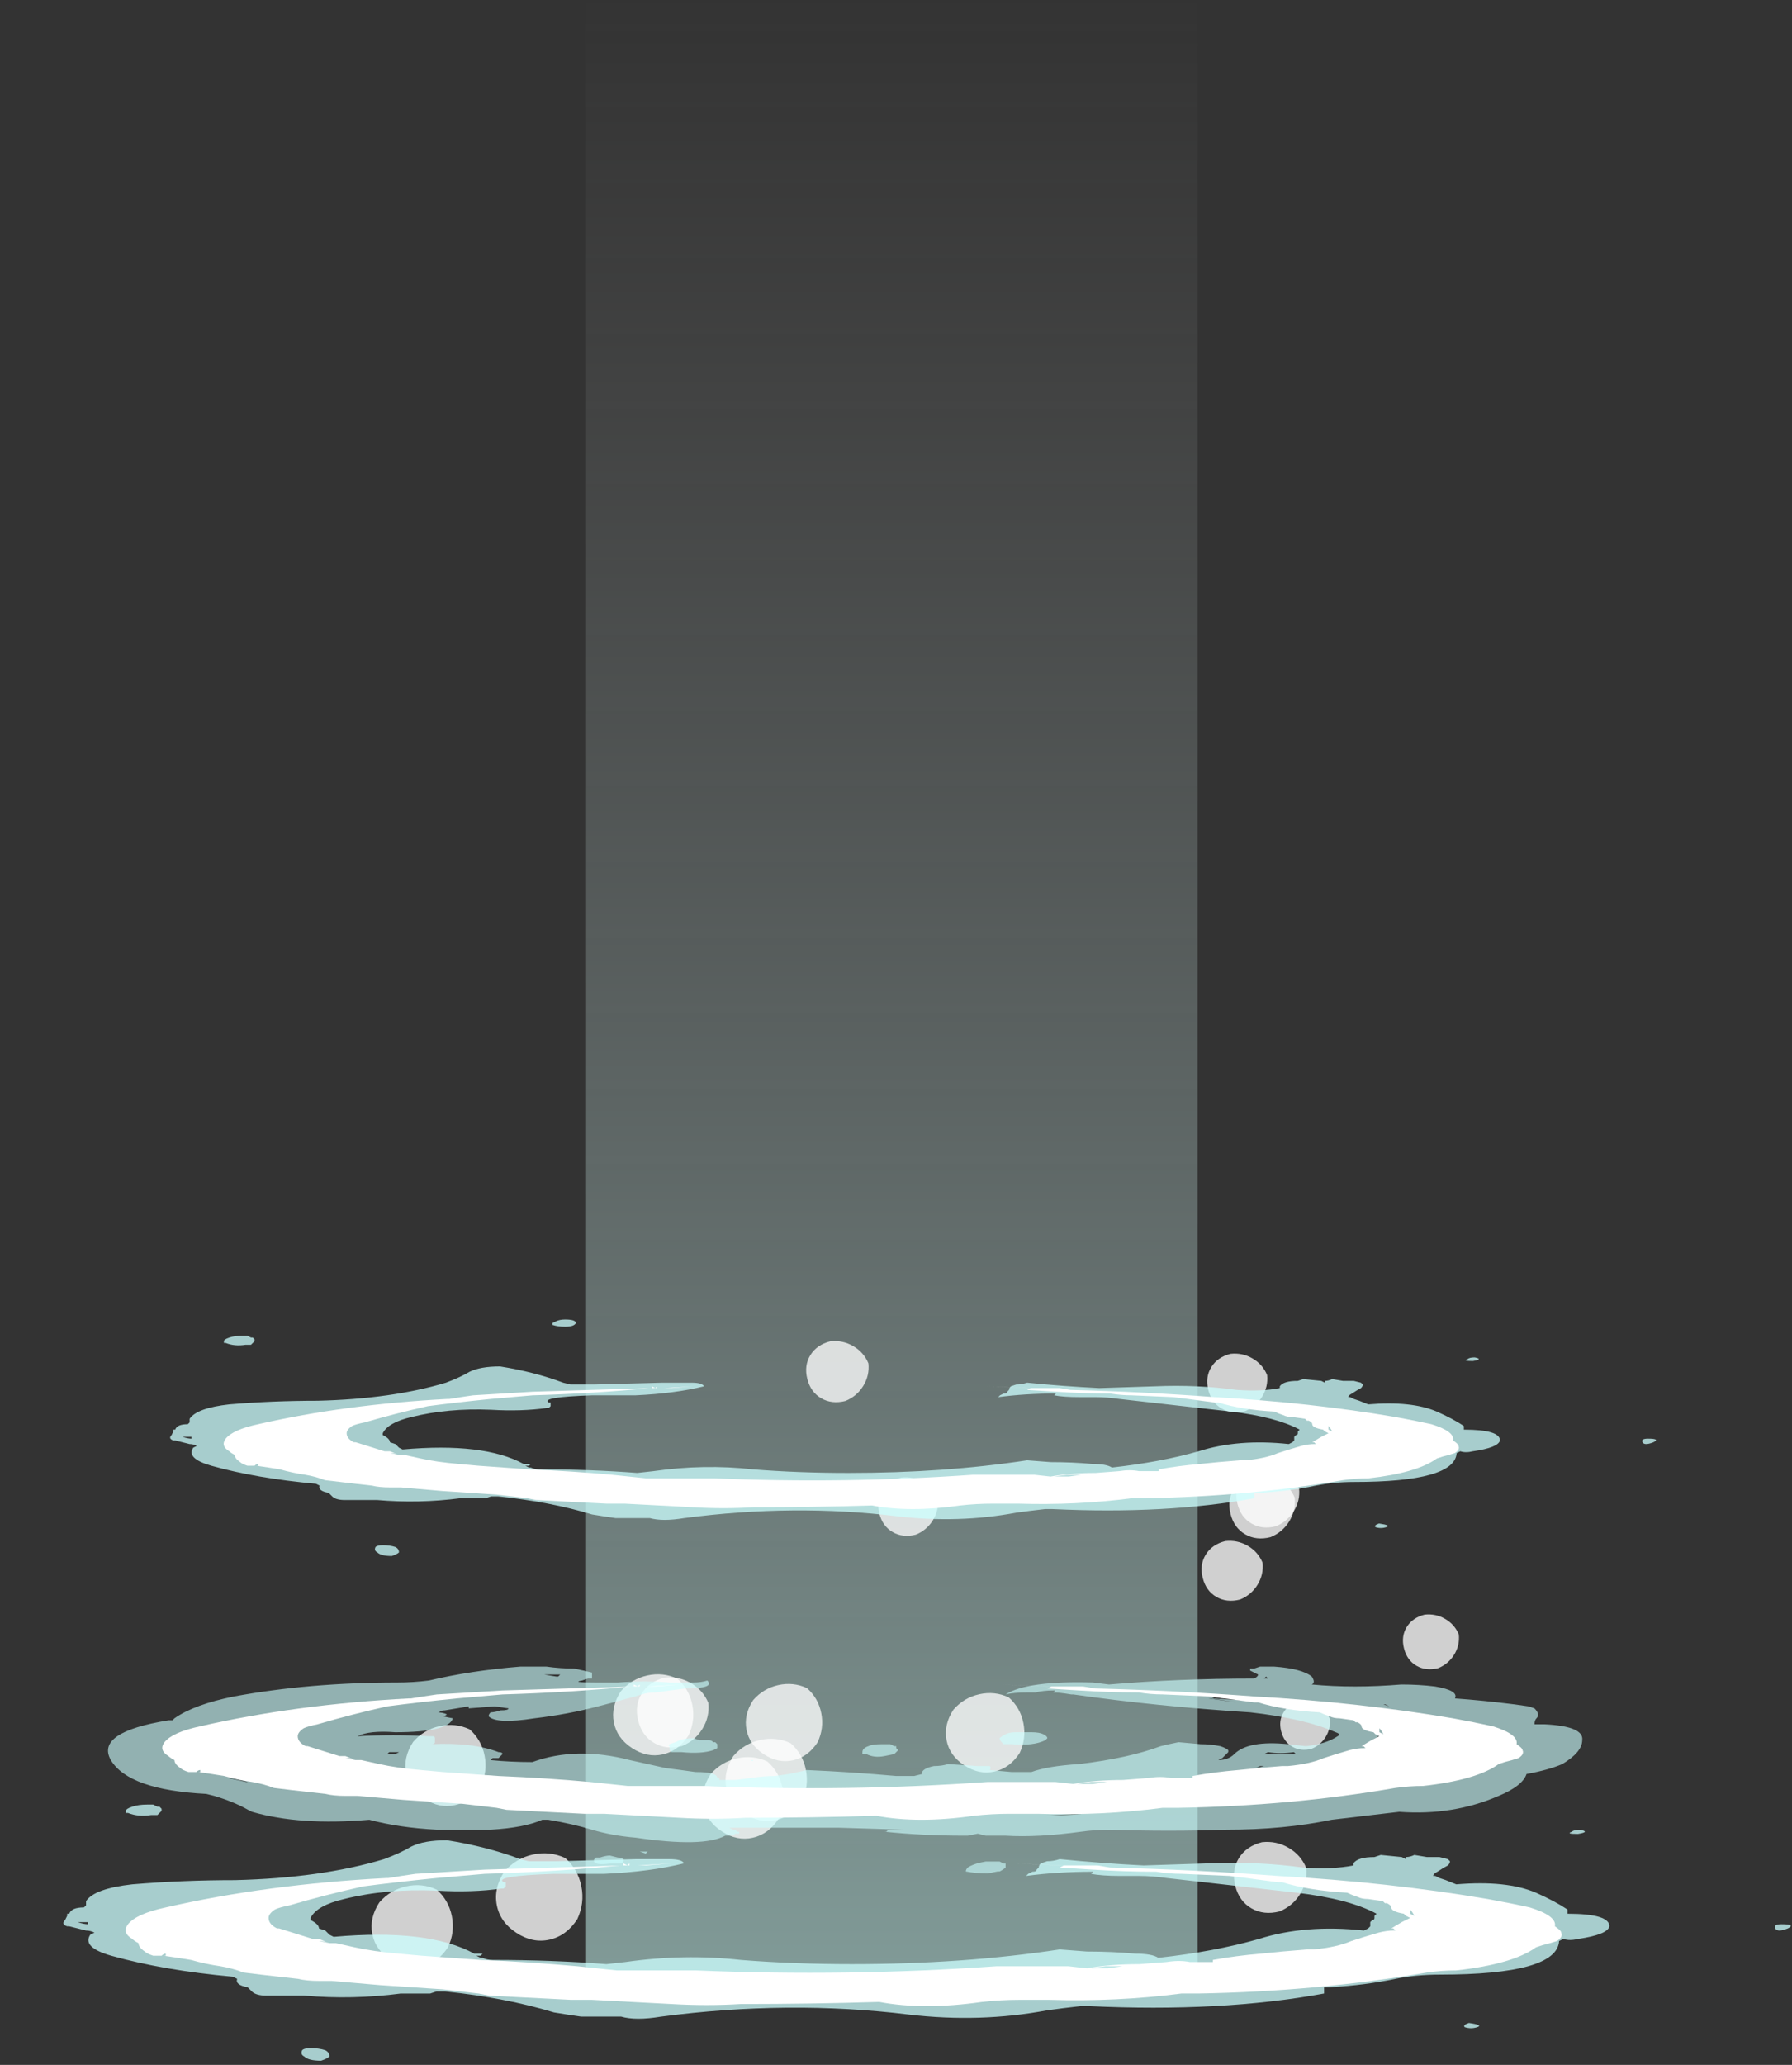 <?xml version="1.0" encoding="UTF-8" standalone="no"?>
<svg xmlns:ffdec="https://www.free-decompiler.com/flash" xmlns:xlink="http://www.w3.org/1999/xlink" ffdec:objectType="frame" height="344.2px" width="298.9px" xmlns="http://www.w3.org/2000/svg">
  <rect width="100%" height="100%" fill="#333333" stroke="none"/>
  <g transform="matrix(1.0, 0.0, 0.0, 1.0, 138.75, 303.1)">
    <use ffdec:characterId="300" height="330.05" transform="matrix(1.457, 0.0, 0.0, 1.0, -40.991, -303.1)" width="70.0" xlink:href="#sprite0"/>
    <use ffdec:characterId="131" height="8.75" transform="matrix(1.465, -0.326, 0.289, 1.473, 17.919, -19.203)" width="8.75" xlink:href="#sprite1"/>
    <use ffdec:characterId="131" height="8.75" transform="matrix(1.517, -0.338, 0.3, 1.525, -77.91, 12.88)" width="8.75" xlink:href="#sprite1"/>
    <use ffdec:characterId="131" height="8.75" transform="matrix(1.496, -0.333, 0.295, 1.504, -72.249, -13.854)" width="8.75" xlink:href="#sprite1"/>
    <use ffdec:characterId="131" height="8.75" transform="matrix(1.496, -0.333, 0.295, 1.504, -37.599, -22.303)" width="8.75" xlink:href="#sprite1"/>
    <use ffdec:characterId="131" height="8.75" transform="matrix(1.505, -0.335, 0.297, 1.513, -22.645, -8.481)" width="8.75" xlink:href="#sprite1"/>
    <use ffdec:characterId="131" height="8.75" transform="matrix(1.518, -0.338, 0.3, 1.527, -18.868, -11.525)" width="8.75" xlink:href="#sprite1"/>
    <use ffdec:characterId="131" height="8.75" transform="matrix(1.612, -0.359, 0.319, 1.621, -57.224, 7.673)" width="8.75" xlink:href="#sprite1"/>
    <use ffdec:characterId="131" height="8.75" transform="matrix(1.425, -0.317, 0.281, 1.433, -15.414, -20.774)" width="8.75" xlink:href="#sprite1"/>
    <use ffdec:characterId="131" height="8.75" transform="matrix(0.905, 0.525, -0.547, 0.892, 98.181, -35.633)" width="8.75" xlink:href="#sprite1"/>
    <use ffdec:characterId="131" height="8.75" transform="matrix(1.158, 0.671, -0.7, 1.141, -28.778, -25.598)" width="8.75" xlink:href="#sprite1"/>
    <use ffdec:characterId="131" height="8.75" transform="matrix(1.009, 0.585, -0.61, 0.994, -1.027, -81.385)" width="8.75" xlink:href="#sprite1"/>
    <use ffdec:characterId="131" height="8.75" transform="matrix(0.966, 0.56, -0.584, 0.952, 10.858, -58.596)" width="8.75" xlink:href="#sprite1"/>
    <use ffdec:characterId="131" height="8.75" transform="matrix(0.97, 0.562, -0.587, 0.956, 65.749, -79.226)" width="8.75" xlink:href="#sprite1"/>
    <use ffdec:characterId="131" height="8.75" transform="matrix(0.988, 0.573, -0.597, 0.974, 64.865, -48.044)" width="8.75" xlink:href="#sprite1"/>
    <use ffdec:characterId="131" height="8.75" transform="matrix(1.016, 0.589, -0.615, 1.002, 70.757, -60.588)" width="8.75" xlink:href="#sprite1"/>
    <use ffdec:characterId="131" height="8.75" transform="matrix(1.059, 0.614, -0.64, 1.044, 69.721, -59.276)" width="8.75" xlink:href="#sprite1"/>
    <use ffdec:characterId="131" height="8.75" transform="matrix(1.171, 0.679, -0.708, 1.154, 70.846, 1.813)" width="8.75" xlink:href="#sprite1"/>
    <use ffdec:characterId="131" height="8.75" transform="matrix(0.804, 0.466, -0.486, 0.792, 77.384, -20.999)" width="8.75" xlink:href="#sprite1"/>
    <use ffdec:characterId="144" height="6.55" transform="matrix(7, 0.0, 0.0, 7, -128.247, -5.449)" width="41.2" xlink:href="#shape2"/>
    <use ffdec:characterId="138" height="3.4" transform="matrix(7, 0.0, 0.0, 7, -117.747, 7.5)" width="34.2" xlink:href="#shape3"/>
    <use ffdec:characterId="144" height="6.55" transform="matrix(6.021, 0.0, 0.0, 6.02, -110.433, -83.158)" width="41.2" xlink:href="#shape2"/>
    <use ffdec:characterId="138" height="3.4" transform="matrix(6.021, 0.0, 0.0, 6.02, -101.402, -72.021)" width="34.2" xlink:href="#shape3"/>
    <use ffdec:characterId="139" height="5.2" transform="matrix(6.633, 0.0, 0.0, 6.632, -120.596, -25.298)" width="37.05" xlink:href="#shape4"/>
    <use ffdec:characterId="138" height="3.4" transform="matrix(6.633, 0.0, 0.0, 6.632, -111.641, -22.314)" width="34.2" xlink:href="#shape3"/>
  </g>
  <defs>
    <g id="sprite0" transform="matrix(1.0, 0.0, 0.0, 1.0, 35.0, 330.05)">
      <use ffdec:characterId="299" height="47.15" transform="matrix(7.0, 0.0, 0.0, 7.0, -35.0, -330.05)" width="10.0" xlink:href="#shape0"/>
    </g>
    <g id="shape0" transform="matrix(1.0, 0.0, 0.0, 1.0, 5.0, 47.15)">
      <path d="M5.0 -47.15 L5.0 0.0 -5.0 0.0 -5.0 -47.15 5.0 -47.15" fill="url(#gradient0)" fill-rule="evenodd" stroke="none"/>
    </g>
    <linearGradient gradientTransform="matrix(0.0, -0.029, 0.029, 0.0, 0.0, -23.55)" gradientUnits="userSpaceOnUse" id="gradient0" spreadMethod="pad" x1="-819.2" x2="819.2">
      <stop offset="0.0" stop-color="#cafdf7" stop-opacity="0.518"/>
      <stop offset="1.0" stop-color="#bfbfbf" stop-opacity="0.0"/>
    </linearGradient>
    <g id="sprite1" transform="matrix(1.0, 0.0, 0.0, 1.0, 4.55, 4.2)">
      <use ffdec:characterId="130" height="1.25" transform="matrix(7.0, 0.0, 0.0, 7.0, -4.55, -4.2)" width="1.25" xlink:href="#shape1"/>
    </g>
    <g id="shape1" transform="matrix(1.0, 0.0, 0.0, 1.0, 0.65, 0.6)">
      <path d="M0.0 -0.6 Q0.25 -0.6 0.45 -0.45 0.6 -0.25 0.6 0.0 0.6 0.25 0.45 0.45 0.25 0.65 0.0 0.65 -0.25 0.65 -0.45 0.45 -0.65 0.25 -0.65 0.0 -0.65 -0.25 -0.45 -0.45 -0.25 -0.6 0.0 -0.6" fill="#ffffff" fill-opacity="0.769" fill-rule="evenodd" stroke="none"/>
    </g>
    <g id="shape2" transform="matrix(1.0, 0.0, 0.0, 1.0, 18.4, 2.9)">
      <path d="M5.35 -1.15 Q6.35 -1.05 7.35 -1.0 L8.9 -1.05 Q10.05 -1.1 11.15 -0.95 11.85 -0.9 12.35 -1.0 L12.35 -1.05 Q12.45 -1.2 12.85 -1.2 L13.0 -1.25 13.5 -1.2 13.6 -1.15 13.6 -1.2 Q13.7 -1.2 13.8 -1.25 L14.1 -1.2 14.4 -1.2 14.6 -1.15 14.65 -1.1 Q14.65 -1.05 14.6 -1.0 14.5 -0.95 14.35 -0.85 14.25 -0.8 14.25 -0.75 L14.3 -0.75 14.4 -0.7 14.55 -0.65 14.8 -0.55 Q16.0 -0.65 16.7 -0.35 17.15 -0.15 17.45 0.05 17.45 0.1 17.45 0.15 18.45 0.15 18.45 0.45 18.4 0.65 17.7 0.75 17.5 0.8 17.35 0.75 L17.25 0.8 Q17.2 1.6 14.4 1.6 13.85 1.6 13.35 1.7 12.65 1.85 11.8 1.9 L11.65 1.9 11.65 2.05 Q9.2 2.5 6.05 2.35 L5.85 2.35 Q5.4 2.4 5.05 2.45 3.45 2.75 1.75 2.55 -1.1 2.2 -4.15 2.6 -4.75 2.7 -5.1 2.6 -5.55 2.6 -6.05 2.6 -6.4 2.55 -6.7 2.5 -7.85 2.15 -9.3 2.0 L-9.5 2.0 -9.65 2.05 -10.35 2.05 Q-11.5 2.2 -12.65 2.1 L-13.55 2.1 Q-13.8 2.1 -13.9 2.0 L-14.0 1.9 Q-14.3 1.85 -14.25 1.7 L-14.35 1.65 Q-16.0 1.5 -17.25 1.15 -17.95 0.95 -17.75 0.65 L-17.65 0.6 Q-17.75 0.55 -17.85 0.55 -18.05 0.5 -18.25 0.45 L-18.3 0.45 Q-18.45 0.4 -18.35 0.3 L-18.3 0.2 -18.3 0.15 -18.25 0.15 Q-18.2 0.0 -17.9 0.0 L-17.85 -0.05 -17.85 -0.15 Q-17.65 -0.45 -16.75 -0.55 -15.55 -0.65 -14.3 -0.65 -12.25 -0.7 -10.75 -1.15 -10.35 -1.3 -10.1 -1.45 -9.8 -1.6 -9.25 -1.6 -8.3 -1.45 -7.5 -1.15 L-7.3 -1.1 -6.65 -1.1 -4.75 -1.15 -3.95 -1.15 Q-3.65 -1.15 -3.6 -1.05 -4.4 -0.85 -5.5 -0.8 L-6.7 -0.8 Q-8.15 -0.75 -7.9 -0.6 L-7.85 -0.6 -7.85 -0.5 -7.9 -0.45 -7.95 -0.45 Q-8.65 -0.35 -9.5 -0.4 -10.7 -0.45 -11.7 -0.2 -12.35 -0.05 -12.5 0.25 L-12.5 0.3 Q-12.4 0.35 -12.35 0.4 -12.3 0.45 -12.3 0.5 L-12.15 0.55 Q-12.1 0.6 -12.05 0.65 L-11.95 0.7 Q-9.7 0.5 -8.6 1.1 L-8.4 1.1 -8.45 1.15 -8.55 1.15 -8.45 1.2 -8.4 1.2 Q-8.3 1.25 -8.15 1.25 -6.75 1.25 -5.45 1.35 L-5.0 1.3 Q-3.6 1.1 -2.25 1.25 -1.0 1.35 0.4 1.35 3.05 1.35 5.35 1.0 L6.0 1.05 Q6.6 1.05 7.15 1.1 7.55 1.1 7.7 1.2 9.05 1.05 10.1 0.75 11.2 0.4 12.6 0.55 L12.7 0.5 12.75 0.45 12.75 0.35 12.8 0.3 Q12.85 0.3 12.85 0.25 L12.85 0.2 12.9 0.15 Q12.25 -0.2 11.0 -0.35 L7.9 -0.7 Q7.55 -0.75 7.25 -0.75 L6.8 -0.75 Q6.35 -0.75 6.1 -0.8 L6.15 -0.85 Q5.3 -0.85 4.55 -0.75 L4.6 -0.8 4.7 -0.85 Q4.8 -0.85 4.8 -0.9 L4.85 -0.95 Q4.85 -1.0 4.9 -1.05 L5.05 -1.1 Q5.2 -1.1 5.35 -1.15 M17.7 -1.75 Q17.4 -1.75 17.55 -1.8 17.6 -1.85 17.75 -1.85 18.0 -1.8 17.7 -1.75 M22.7 0.5 Q22.45 0.6 22.4 0.5 22.35 0.4 22.55 0.4 22.9 0.4 22.7 0.5 M15.3 2.85 Q15.15 2.9 15.0 2.85 14.95 2.8 15.1 2.75 15.45 2.8 15.3 2.85 M-16.9 -2.25 L-16.9 -2.3 Q-16.9 -2.35 -16.75 -2.4 -16.6 -2.45 -16.4 -2.45 L-16.25 -2.45 -16.15 -2.4 -16.1 -2.4 -16.05 -2.35 -16.05 -2.3 -16.15 -2.2 -16.3 -2.2 Q-16.6 -2.15 -16.85 -2.25 L-16.9 -2.25 M-7.15 -2.8 Q-7.2 -2.7 -7.45 -2.7 -7.65 -2.7 -7.8 -2.75 L-7.8 -2.8 -7.7 -2.85 Q-7.6 -2.9 -7.45 -2.9 -7.15 -2.9 -7.15 -2.8 M-12.5 3.35 Q-12.3 3.35 -12.15 3.4 -12.05 3.45 -12.05 3.55 -12.1 3.6 -12.25 3.65 -12.55 3.65 -12.65 3.55 -12.75 3.5 -12.7 3.4 -12.65 3.35 -12.5 3.35 M-18.05 0.35 Q-17.9 0.4 -17.8 0.4 L-17.8 0.35 -18.05 0.35" fill="#ccfffe" fill-opacity="0.753" fill-rule="evenodd" stroke="none"/>
    </g>
    <g id="shape3" transform="matrix(1.0, 0.0, 0.0, 1.0, 16.9, 1.05)">
      <path d="M6.55 -0.95 Q8.55 -0.9 10.55 -0.75 13.2 -0.6 15.55 -0.2 16.1 -0.1 16.55 0.0 17.2 0.2 17.15 0.45 17.3 0.55 17.3 0.6 17.35 0.7 17.2 0.8 17.05 0.85 16.85 0.9 L16.7 0.95 Q16.15 1.35 14.8 1.5 14.45 1.5 14.1 1.55 11.5 2.0 8.65 2.05 8.45 2.05 8.25 2.05 6.7 2.25 5.1 2.2 L4.4 2.2 Q3.95 2.2 3.5 2.25 2.1 2.45 1.05 2.25 -0.6 2.3 -2.25 2.3 -3.05 2.35 -3.9 2.3 L-5.8 2.2 -6.3 2.2 -8.25 2.1 -8.5 2.05 -9.35 1.95 -10.85 1.85 -12.0 1.75 -12.3 1.75 Q-12.6 1.75 -12.8 1.7 L-13.25 1.65 Q-13.7 1.6 -14.1 1.55 -14.35 1.45 -14.65 1.4 -15.0 1.35 -15.35 1.25 -15.65 1.2 -16.0 1.15 L-16.25 1.15 Q-16.4 1.1 -16.45 1.05 -16.6 0.95 -16.6 0.85 -16.7 0.8 -16.75 0.75 -17.0 0.6 -16.85 0.4 -16.65 0.15 -15.95 0.0 -13.55 -0.55 -10.7 -0.7 L-10.65 -0.7 Q-10.35 -0.75 -10.0 -0.8 -9.2 -0.85 -8.35 -0.9 -6.7 -0.95 -5.05 -1.0 L-5.05 -1.05 -4.95 -1.0 -4.9 -1.05 -4.9 -1.0 -4.5 -1.0 -3.9 -1.05 -4.7 -1.0 -5.1 -1.0 Q-6.65 -0.85 -8.35 -0.8 L-9.5 -0.7 Q-10.5 -0.6 -11.25 -0.5 -12.15 -0.3 -13.0 -0.05 -13.25 0.0 -13.35 0.05 -13.5 0.15 -13.5 0.25 -13.5 0.4 -13.3 0.5 L-13.25 0.5 -12.45 0.75 -12.3 0.75 -12.05 0.85 -12.3 0.8 Q-12.15 0.8 -12.05 0.85 L-12.05 0.85 -11.9 0.85 -11.45 0.95 Q-11.0 1.05 -10.4 1.1 L-9.85 1.15 -8.45 1.25 Q-7.25 1.3 -6.15 1.4 L-5.2 1.5 -3.3 1.5 Q0.3 1.65 3.85 1.4 L5.55 1.4 6.0 1.45 Q6.55 1.35 7.25 1.35 L7.9 1.3 Q8.2 1.25 8.45 1.3 L9.0 1.3 9.0 1.25 Q9.55 1.15 10.15 1.1 L10.65 1.05 11.25 1.0 11.4 1.0 Q11.95 0.95 12.3 0.8 12.6 0.7 12.95 0.6 13.15 0.55 13.3 0.55 L13.35 0.55 13.3 0.5 13.25 0.5 13.5 0.35 13.7 0.25 13.6 0.2 13.55 0.15 Q13.25 0.1 13.25 0.0 13.25 -0.05 13.15 -0.1 L13.1 -0.1 13.05 -0.15 12.7 -0.2 Q12.55 -0.2 12.45 -0.25 12.3 -0.3 12.2 -0.35 11.3 -0.4 10.65 -0.6 L10.55 -0.6 9.8 -0.7 9.4 -0.75 8.25 -0.8 Q7.95 -0.8 7.65 -0.85 6.9 -0.85 6.15 -0.9 L5.35 -0.95 5.45 -1.0 4.2 -1.05 5.4 -1.0 5.75 -1.0 Q6.0 -1.0 6.25 -1.0 L6.55 -0.95 M13.7 0.05 Q13.7 0.1 13.7 0.15 L13.8 0.2 Q13.75 0.1 13.7 0.05 M6.85 1.4 L6.45 1.4 6.1 1.45 6.5 1.45 6.85 1.4 M1.55 2.25 L1.55 2.25 M-8.0 -0.9 L-8.0 -0.9 M-7.1 1.4 L-7.1 1.4 M-12.65 0.75 L-12.65 0.75 M-16.05 1.15 L-15.95 1.15 -15.95 1.1 Q-16.0 1.1 -16.05 1.15 M-12.95 1.65 L-12.95 1.65" fill="#ffffff" fill-rule="evenodd" stroke="none"/>
    </g>
    <g id="shape4" transform="matrix(1.0, 0.0, 0.0, 1.0, 18.25, 1.5)">
      <path d="M6.9 -1.05 Q8.65 -1.2 10.55 -1.2 10.65 -1.25 10.65 -1.3 10.55 -1.35 10.45 -1.4 L10.45 -1.45 10.55 -1.45 10.7 -1.5 11.05 -1.5 Q11.75 -1.45 12.0 -1.25 12.1 -1.1 12.0 -1.05 13.05 -0.95 14.25 -1.05 14.7 -1.05 15.1 -1.0 15.7 -0.9 15.6 -0.7 16.3 -0.65 17.1 -0.55 L17.45 -0.5 17.6 -0.45 Q17.75 -0.3 17.65 -0.2 17.6 -0.15 17.6 -0.05 L17.85 -0.05 Q18.85 0.0 18.8 0.35 18.8 0.65 18.3 0.95 17.95 1.1 17.4 1.2 17.3 1.5 16.7 1.75 15.55 2.25 14.2 2.15 L12.5 2.35 Q11.3 2.6 9.85 2.6 8.4 2.65 6.95 2.6 6.55 2.6 6.2 2.65 5.1 2.8 4.3 2.75 L3.8 2.75 3.6 2.7 3.35 2.75 3.4 2.75 Q3.3 2.75 3.25 2.75 2.2 2.75 1.25 2.65 L1.3 2.65 1.35 2.6 1.75 2.6 0.1 2.55 -2.65 2.55 -2.55 2.6 -2.5 2.6 -2.45 2.65 -2.4 2.65 -2.4 2.7 -2.5 2.7 Q-2.55 2.75 -2.6 2.75 L-2.75 2.75 Q-3.3 3.05 -5.0 2.8 -5.6 2.75 -6.1 2.6 -6.6 2.45 -7.2 2.35 L-7.35 2.35 Q-7.8 2.55 -8.65 2.6 L-10.0 2.6 Q-10.95 2.55 -11.7 2.35 -13.45 2.5 -14.65 2.15 L-14.75 2.1 Q-15.1 1.9 -15.6 1.75 L-15.8 1.7 Q-17.75 1.6 -18.2 0.85 -18.6 0.15 -16.75 -0.15 L-16.65 -0.15 -16.6 -0.2 Q-16.1 -0.55 -15.1 -0.75 -13.2 -1.1 -11.0 -1.1 -10.6 -1.1 -10.2 -1.15 -9.15 -1.4 -7.9 -1.5 L-7.25 -1.5 Q-6.9 -1.45 -6.55 -1.45 -6.3 -1.4 -6.1 -1.35 L-6.1 -1.2 -6.2 -1.2 -6.35 -1.15 Q-6.65 -1.1 -6.0 -1.1 L-5.45 -1.1 Q-4.75 -1.15 -4.15 -1.1 L-3.55 -1.1 Q-3.35 -1.1 -3.2 -1.15 -3.0 -0.95 -3.75 -0.95 -4.15 -0.9 -4.5 -0.85 -4.7 -0.85 -4.85 -0.8 -5.0 -0.75 -5.2 -0.7 -5.55 -0.6 -5.95 -0.5 -6.7 -0.3 -7.55 -0.2 -8.5 -0.05 -8.7 -0.25 -8.7 -0.3 -8.65 -0.35 -8.55 -0.35 -8.4 -0.4 -8.2 -0.4 -8.2 -0.45 L-8.55 -0.5 -9.2 -0.45 -9.2 -0.5 Q-9.5 -0.45 -9.8 -0.4 -9.9 -0.4 -9.95 -0.35 -10.0 -0.35 -10.05 -0.35 L-10.0 -0.35 Q-9.85 -0.35 -9.75 -0.3 -9.8 -0.25 -9.85 -0.25 L-9.6 -0.2 Q-9.7 0.15 -11.05 0.15 -11.7 0.1 -12.0 0.25 -11.1 0.2 -10.2 0.25 -10.15 0.25 -10.1 0.25 -10.05 0.25 -10.05 0.3 L-10.05 0.4 Q-10.05 0.45 -10.15 0.45 -9.1 0.4 -8.45 0.65 -8.35 0.65 -8.35 0.7 L-8.45 0.8 -8.6 0.8 -8.65 0.85 Q-8.15 0.9 -7.6 0.9 -6.5 0.5 -5.15 0.85 -4.7 0.95 -4.25 1.05 -3.85 1.1 -3.5 1.15 -2.95 1.15 -2.95 1.3 L-2.9 1.3 -2.9 1.35 Q-2.7 1.35 -2.5 1.35 L-2.1 1.3 Q-1.8 1.25 -1.5 1.25 L-1.15 1.2 Q-0.9 1.15 -0.7 1.1 0.45 1.15 1.55 1.25 L2.0 1.25 2.2 1.2 2.2 1.15 Q2.25 1.05 2.5 1.0 2.7 1.0 2.85 0.95 L3.6 1.0 3.9 1.0 Q3.95 1.05 3.9 1.1 L4.45 1.15 4.95 1.15 Q5.35 1.0 6.15 0.95 7.4 0.8 8.2 0.5 8.4 0.45 8.65 0.4 L9.2 0.45 Q9.45 0.45 9.7 0.5 9.85 0.55 9.9 0.6 L9.9 0.65 9.75 0.8 9.65 0.85 Q9.9 0.85 10.05 0.7 10.4 0.35 11.4 0.45 L11.85 0.5 Q12.35 0.45 12.65 0.25 12.75 0.2 12.6 0.15 11.8 -0.2 10.45 -0.35 8.1 -0.5 6.0 -0.8 L5.95 -0.8 Q5.65 -0.85 5.5 -0.85 L5.55 -0.9 5.5 -0.9 Q5.25 -0.9 5.05 -0.85 L4.85 -0.85 Q4.5 -0.85 4.3 -0.8 4.85 -1.15 6.5 -1.1 L6.9 -1.05 M10.8 -1.2 L10.9 -1.2 10.85 -1.25 10.8 -1.2 M11.9 -0.95 L11.9 -0.95 M8.85 -0.9 L8.85 -0.9 M9.5 -0.9 L9.5 -0.9 M9.4 -0.7 L10.1 -0.6 Q9.8 -0.65 9.45 -0.7 L9.4 -0.7 M9.55 -0.7 L9.5 -0.7 10.3 -0.65 10.4 -0.65 9.9 -0.7 Q9.85 -0.7 9.8 -0.7 L9.45 -0.75 9.55 -0.7 M11.35 -0.6 Q11.2 -0.6 11.1 -0.65 L11.1 -0.6 11.35 -0.6 M13.75 -0.55 L13.8 -0.55 13.95 -0.5 13.85 -0.55 13.75 -0.55 M14.25 -0.15 L14.5 -0.1 14.5 -0.15 Q14.15 -0.2 13.75 -0.25 13.75 -0.35 13.35 -0.35 L13.5 -0.3 Q13.9 -0.25 14.25 -0.15 M15.15 0.45 L15.0 0.45 14.9 0.5 14.95 0.55 15.15 0.45 M14.55 0.6 L14.55 0.6 M16.0 0.8 L15.95 0.8 15.85 0.85 Q15.8 0.85 15.8 0.9 L16.0 0.8 M13.5 0.0 L13.4 0.0 13.45 0.05 13.5 0.0 M13.65 0.25 L13.65 0.45 13.85 0.35 Q13.85 0.3 13.8 0.3 L13.75 0.25 13.65 0.25 M14.15 0.95 Q14.2 0.9 14.25 0.9 14.3 0.85 14.25 0.9 L13.85 1.0 Q13.95 1.0 14.1 0.95 L14.15 0.95 M12.75 1.05 L12.75 1.05 M12.65 1.25 L12.6 1.25 12.3 1.3 12.4 1.3 Q12.5 1.3 12.65 1.25 M12.8 1.55 Q12.6 1.55 12.5 1.6 12.35 1.65 12.2 1.65 L12.15 1.65 Q12.25 1.75 12.2 1.8 L12.6 1.7 12.55 1.7 12.6 1.65 Q12.7 1.65 12.7 1.6 12.7 1.55 12.8 1.55 M10.8 0.7 Q11.05 0.7 11.4 0.7 L11.6 0.7 11.55 0.65 Q11.2 0.7 10.9 0.65 L10.8 0.7 M9.15 1.2 L9.15 1.2 M9.4 1.05 L9.3 1.05 Q9.45 1.05 9.6 1.05 L9.4 1.05 M10.4 1.05 L10.4 1.05 M10.6 1.05 L10.8 1.0 10.7 1.0 10.6 1.05 M5.3 0.35 Q5.0 0.5 4.45 0.45 L4.25 0.45 4.2 0.4 Q4.15 0.35 4.15 0.3 4.2 0.25 4.3 0.2 4.4 0.15 4.55 0.15 L4.95 0.15 Q5.15 0.15 5.25 0.2 5.35 0.25 5.35 0.3 L5.3 0.35 M0.85 0.5 Q0.95 0.45 1.2 0.45 L1.4 0.45 1.5 0.5 1.55 0.5 1.55 0.55 1.6 0.6 1.5 0.7 1.25 0.75 Q1.0 0.8 0.8 0.7 L0.7 0.7 0.7 0.65 Q0.7 0.55 0.85 0.5 M0.7 1.6 Q0.0 1.65 -0.6 1.75 -0.85 1.8 -1.15 1.8 L-0.4 1.8 Q-0.35 1.8 -0.4 1.75 L-0.4 1.7 0.05 1.7 0.35 1.65 Q0.55 1.65 0.7 1.6 M0.1 1.45 L0.1 1.45 M2.4 1.65 L2.4 1.65 M3.25 2.6 L3.25 2.6 M6.7 2.15 L5.3 2.25 Q5.8 2.25 6.25 2.2 6.5 2.15 6.75 2.15 L6.7 2.15 M4.25 3.45 L4.3 3.45 4.3 3.55 Q4.25 3.6 4.15 3.65 L4.1 3.65 3.85 3.7 Q3.55 3.7 3.3 3.65 3.3 3.6 3.35 3.55 3.5 3.45 3.8 3.4 L4.15 3.4 4.25 3.45 M-14.5 -0.25 L-14.5 -0.2 -13.85 -0.3 Q-13.45 -0.35 -13.05 -0.4 L-13.25 -0.4 -13.55 -0.35 -14.05 -0.3 Q-14.3 -0.25 -14.5 -0.25 M-14.75 -0.05 L-14.8 0.0 -14.5 -0.05 -14.45 -0.1 Q-14.6 -0.05 -14.75 -0.05 M-10.8 -0.65 L-10.8 -0.6 -10.85 -0.6 Q-11.0 -0.55 -11.15 -0.55 L-11.05 -0.55 -10.1 -0.65 -10.25 -0.65 -10.2 -0.7 -10.4 -0.7 -10.8 -0.65 M-11.5 -0.1 L-11.5 -0.1 M-6.9 -1.3 Q-7.35 -1.3 -7.75 -1.3 L-7.3 -1.3 -7.0 -1.25 -6.95 -1.25 -6.9 -1.3 M-3.0 0.4 L-2.95 0.45 -2.95 0.55 -3.05 0.6 Q-3.35 0.7 -3.85 0.65 L-4.1 0.65 -4.15 0.6 -4.15 0.5 Q-4.2 0.5 -4.15 0.45 L-4.0 0.4 -3.9 0.35 Q-3.75 0.3 -3.55 0.3 L-3.4 0.35 -3.15 0.35 Q-3.1 0.35 -3.05 0.4 L-3.0 0.4 M-2.05 0.85 Q-2.05 0.9 -2.1 0.85 L-2.05 0.85 M-1.4 1.45 L-1.4 1.45 M-1.7 1.65 L-1.75 1.65 Q-1.75 1.6 -1.8 1.6 L-2.0 1.6 -1.7 1.65 M-6.0 2.15 L-6.0 2.15 M-5.3 2.2 L-5.05 2.2 Q-5.15 2.15 -5.4 2.2 L-5.3 2.2 M-5.45 3.3 Q-5.35 3.3 -5.3 3.35 -5.3 3.4 -5.35 3.45 -5.45 3.45 -5.65 3.45 -6.0 3.5 -6.05 3.4 L-6.05 3.35 -6.0 3.3 -5.9 3.3 Q-5.75 3.25 -5.65 3.25 L-5.45 3.3 M-4.75 3.2 L-4.9 3.15 -4.7 3.15 -4.75 3.2 M-1.7 1.95 L-1.7 1.95 M-3.2 2.15 L-3.2 2.15 M-11.05 0.65 L-11.2 0.65 -11.25 0.7 -11.05 0.7 -10.95 0.65 -11.05 0.65 M-14.25 0.75 L-14.4 0.6 Q-14.4 0.65 -14.5 0.65 L-14.35 0.7 -14.35 0.75 -14.25 0.75 M-13.4 0.65 L-13.4 0.65 M-14.9 0.3 L-14.9 0.3 M-16.1 1.2 L-16.1 1.2 M-15.8 1.35 L-15.8 1.35 M-14.75 1.4 Q-14.95 1.35 -15.2 1.3 L-15.25 1.3 Q-15.0 1.35 -14.8 1.4 L-14.75 1.4 M-10.75 2.3 L-10.75 2.3" fill="#ccfffe" fill-opacity="0.616" fill-rule="evenodd" stroke="none"/>
    </g>
  </defs>
</svg>
